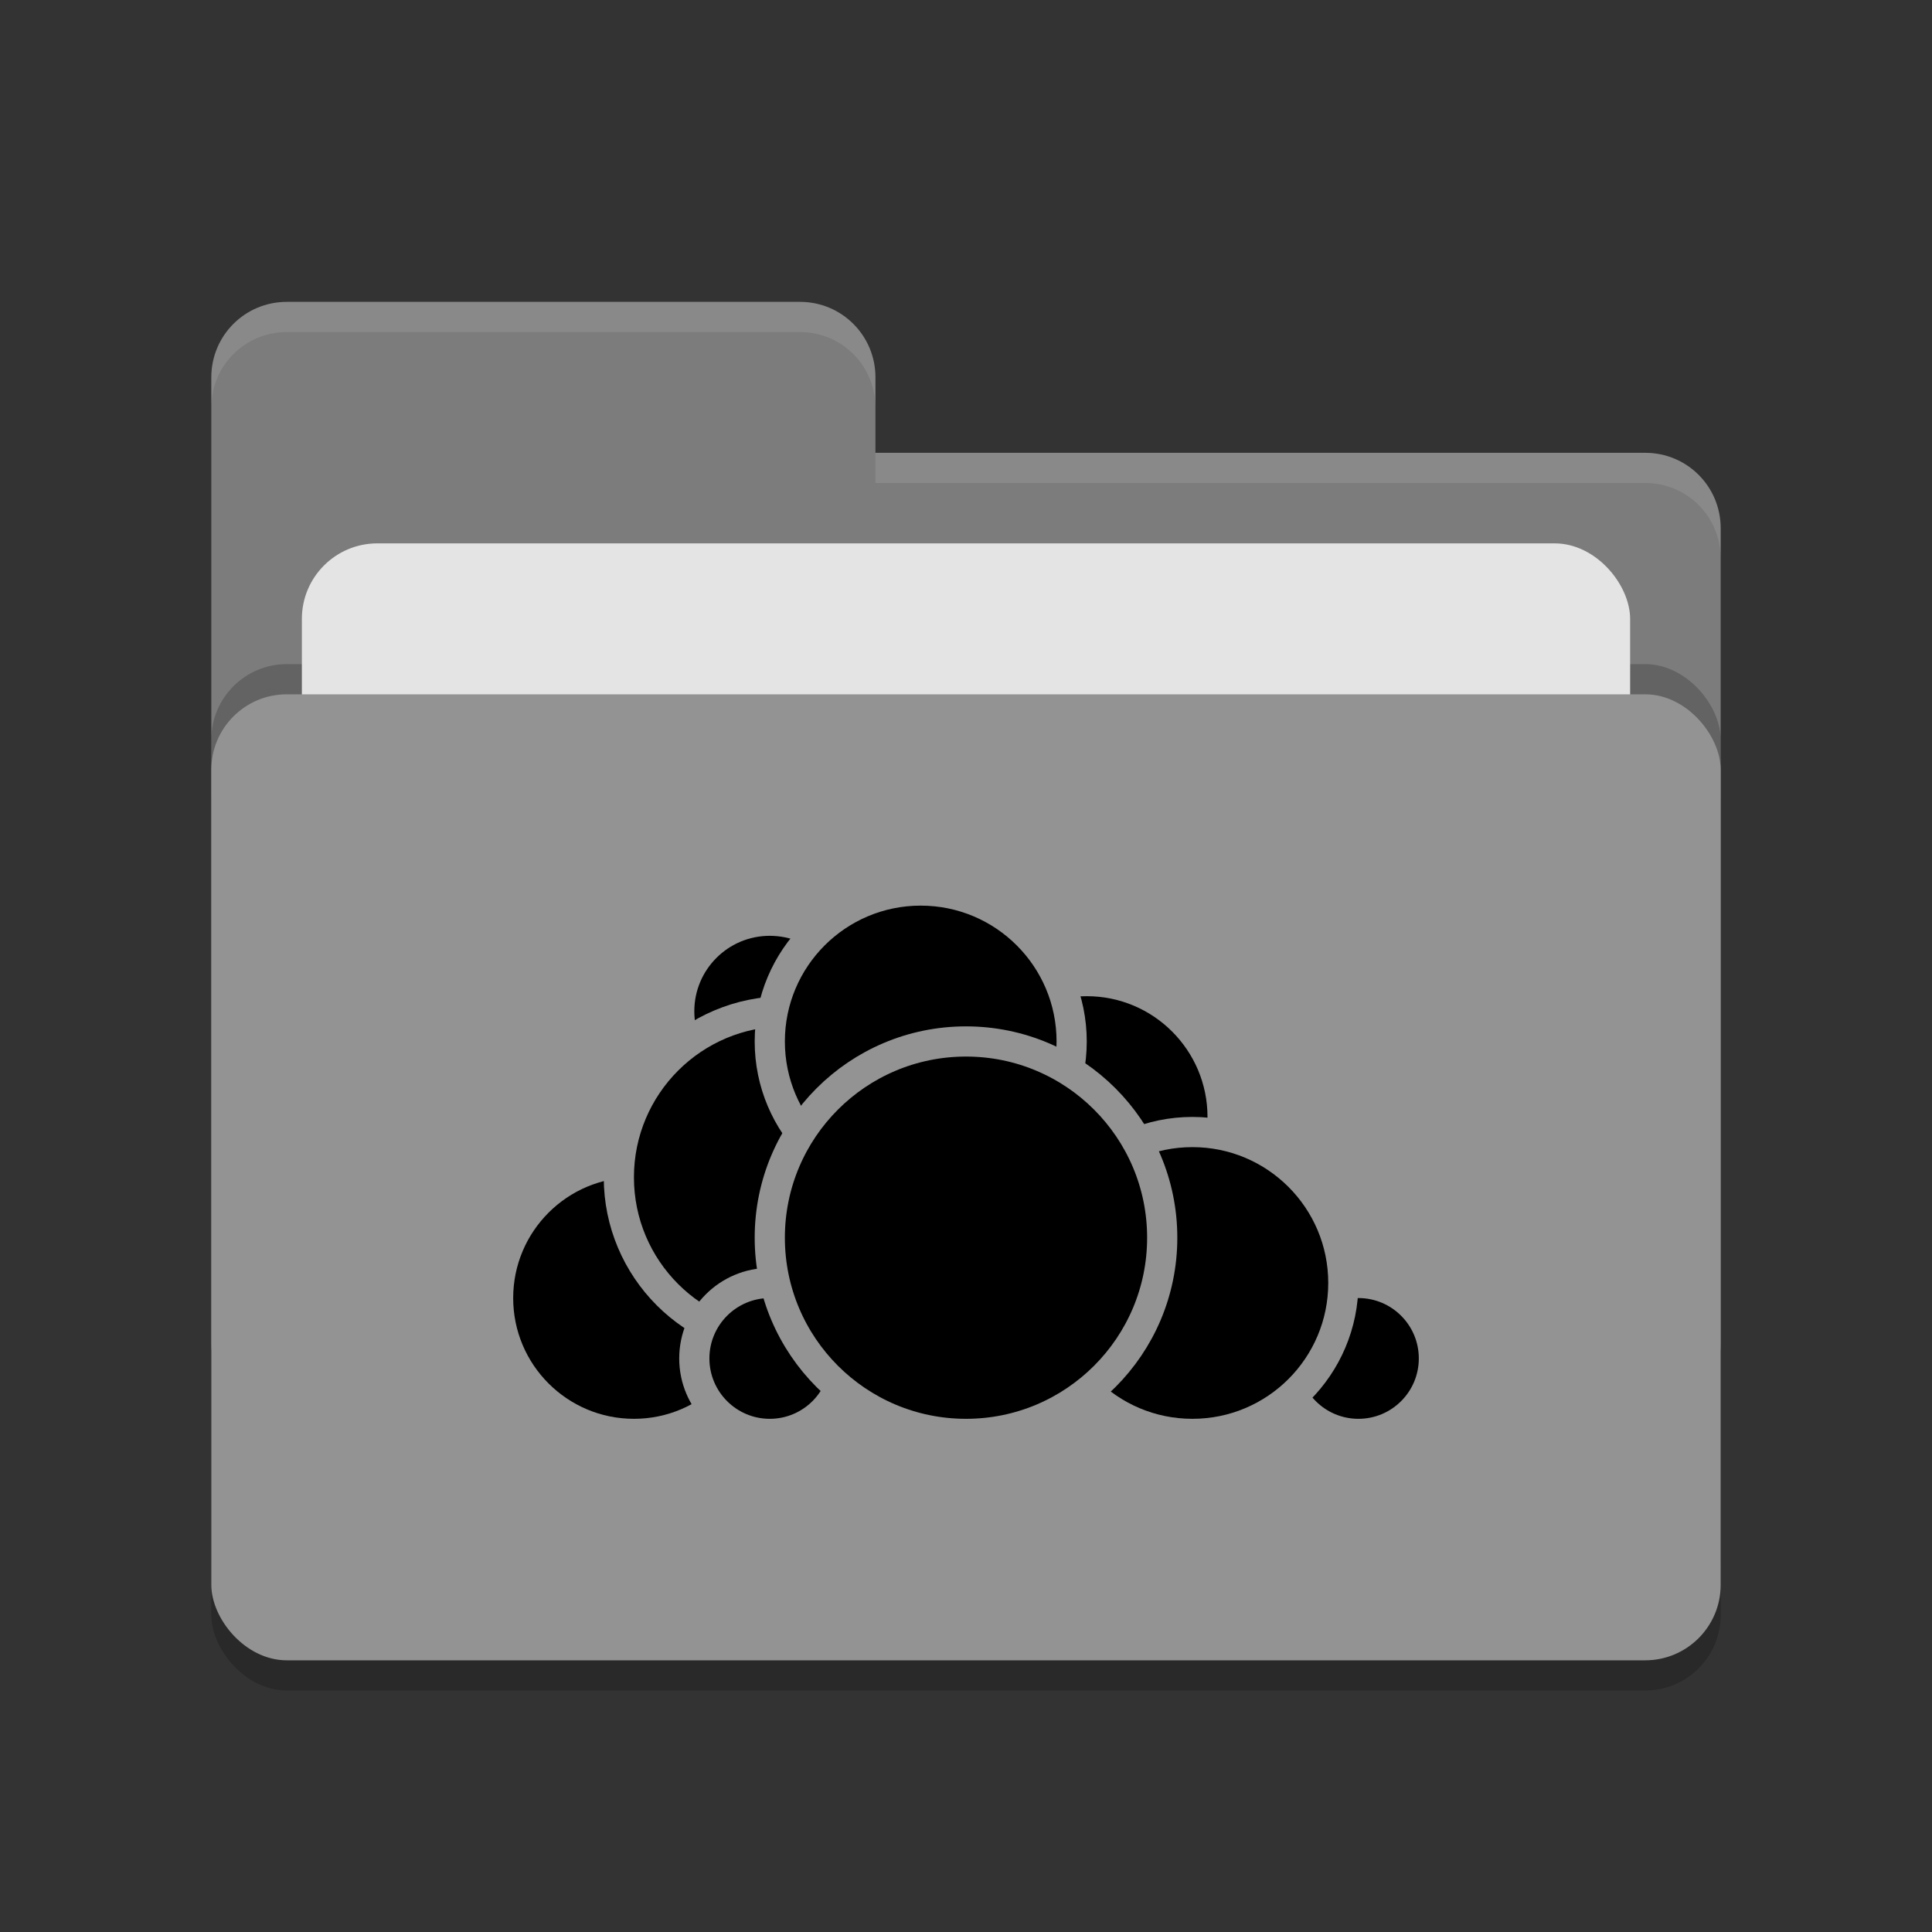 <svg xmlns="http://www.w3.org/2000/svg" width="64" height="64" version="1.1">
 <rect width="100%" height="100%" fill="#333333" stroke="none"/>
 <rect style="opacity:0.2" width="50" height="32" x="7" y="24" rx="2.5" ry="2.5"/>
 <path style="fill:#7c7c7c" d="M 7,44.5 C 7,45.885 8.115,47 9.5,47 H 54.5 C 55.885,47 57,45.885 57,44.5 V 17.5 C 57,16.115 55.885,15 54.5,15 H 29 V 12.5 C 29,11.115 27.885,10 26.5,10 H 9.5 C 8.115,10 7,11.115 7,12.5"/>
 <rect style="opacity:0.2" width="50" height="32" x="7" y="22" rx="2.5" ry="2.5"/>
 <rect style="fill:#e4e4e4" width="44" height="20" x="10" y="18" rx="2.5" ry="2.5"/>
 <rect style="fill:#939393" width="50" height="32" x="7" y="23" rx="2.5" ry="2.5"/>
 <path style="opacity:0.1;fill:#ffffff" d="M 9.5,10 C 8.115,10 7,11.115 7,12.5 V 13.5 C 7,12.115 8.115,11 9.5,11 H 26.5 C 27.885,11 29,12.115 29,13.5 V 12.5 C 29,11.115 27.885,10 26.5,10 Z M 29,15 V 16 H 54.5 C 55.89,16 57,17.115 57,18.5 V 17.5 C 57,16.115 55.89,15 54.5,15 Z"/>
 <g>
  <circle style="fill:#000000;stroke:#939393;stroke-linecap:round;stroke-linejoin:round" cx="36" cy="37" r="4.5"/>
  <circle style="fill:#000000;stroke:#939393;stroke-linecap:round;stroke-linejoin:round" cx="45" cy="45" r="2.5"/>
  <circle style="fill:#000000;stroke:#939393;stroke-linecap:round;stroke-linejoin:round" cx="39.5" cy="42.5" r="5"/>
  <circle style="fill:#000000;stroke:#939393;stroke-linecap:round;stroke-linejoin:round" cx="21" cy="43" r="4.5"/>
  <circle style="fill:#000000;stroke:#939393;stroke-linecap:round;stroke-linejoin:round" cx="25.5" cy="33.5" r="3"/>
  <circle style="fill:#000000;stroke:#939393;stroke-linecap:round;stroke-linejoin:round" cx="26" cy="39" r="5.5"/>
  <circle style="fill:#000000;stroke:#939393;stroke-linecap:round;stroke-linejoin:round" cx="25.5" cy="45" r="2.5"/>
  <circle style="fill:#000000;stroke:#939393;stroke-linecap:round;stroke-linejoin:round" cx="30.5" cy="34.5" r="5"/>
  <circle style="fill:#000000;stroke:#939393;stroke-linecap:round;stroke-linejoin:round" cx="32" cy="41" r="6.5"/>
 </g>
</svg>
